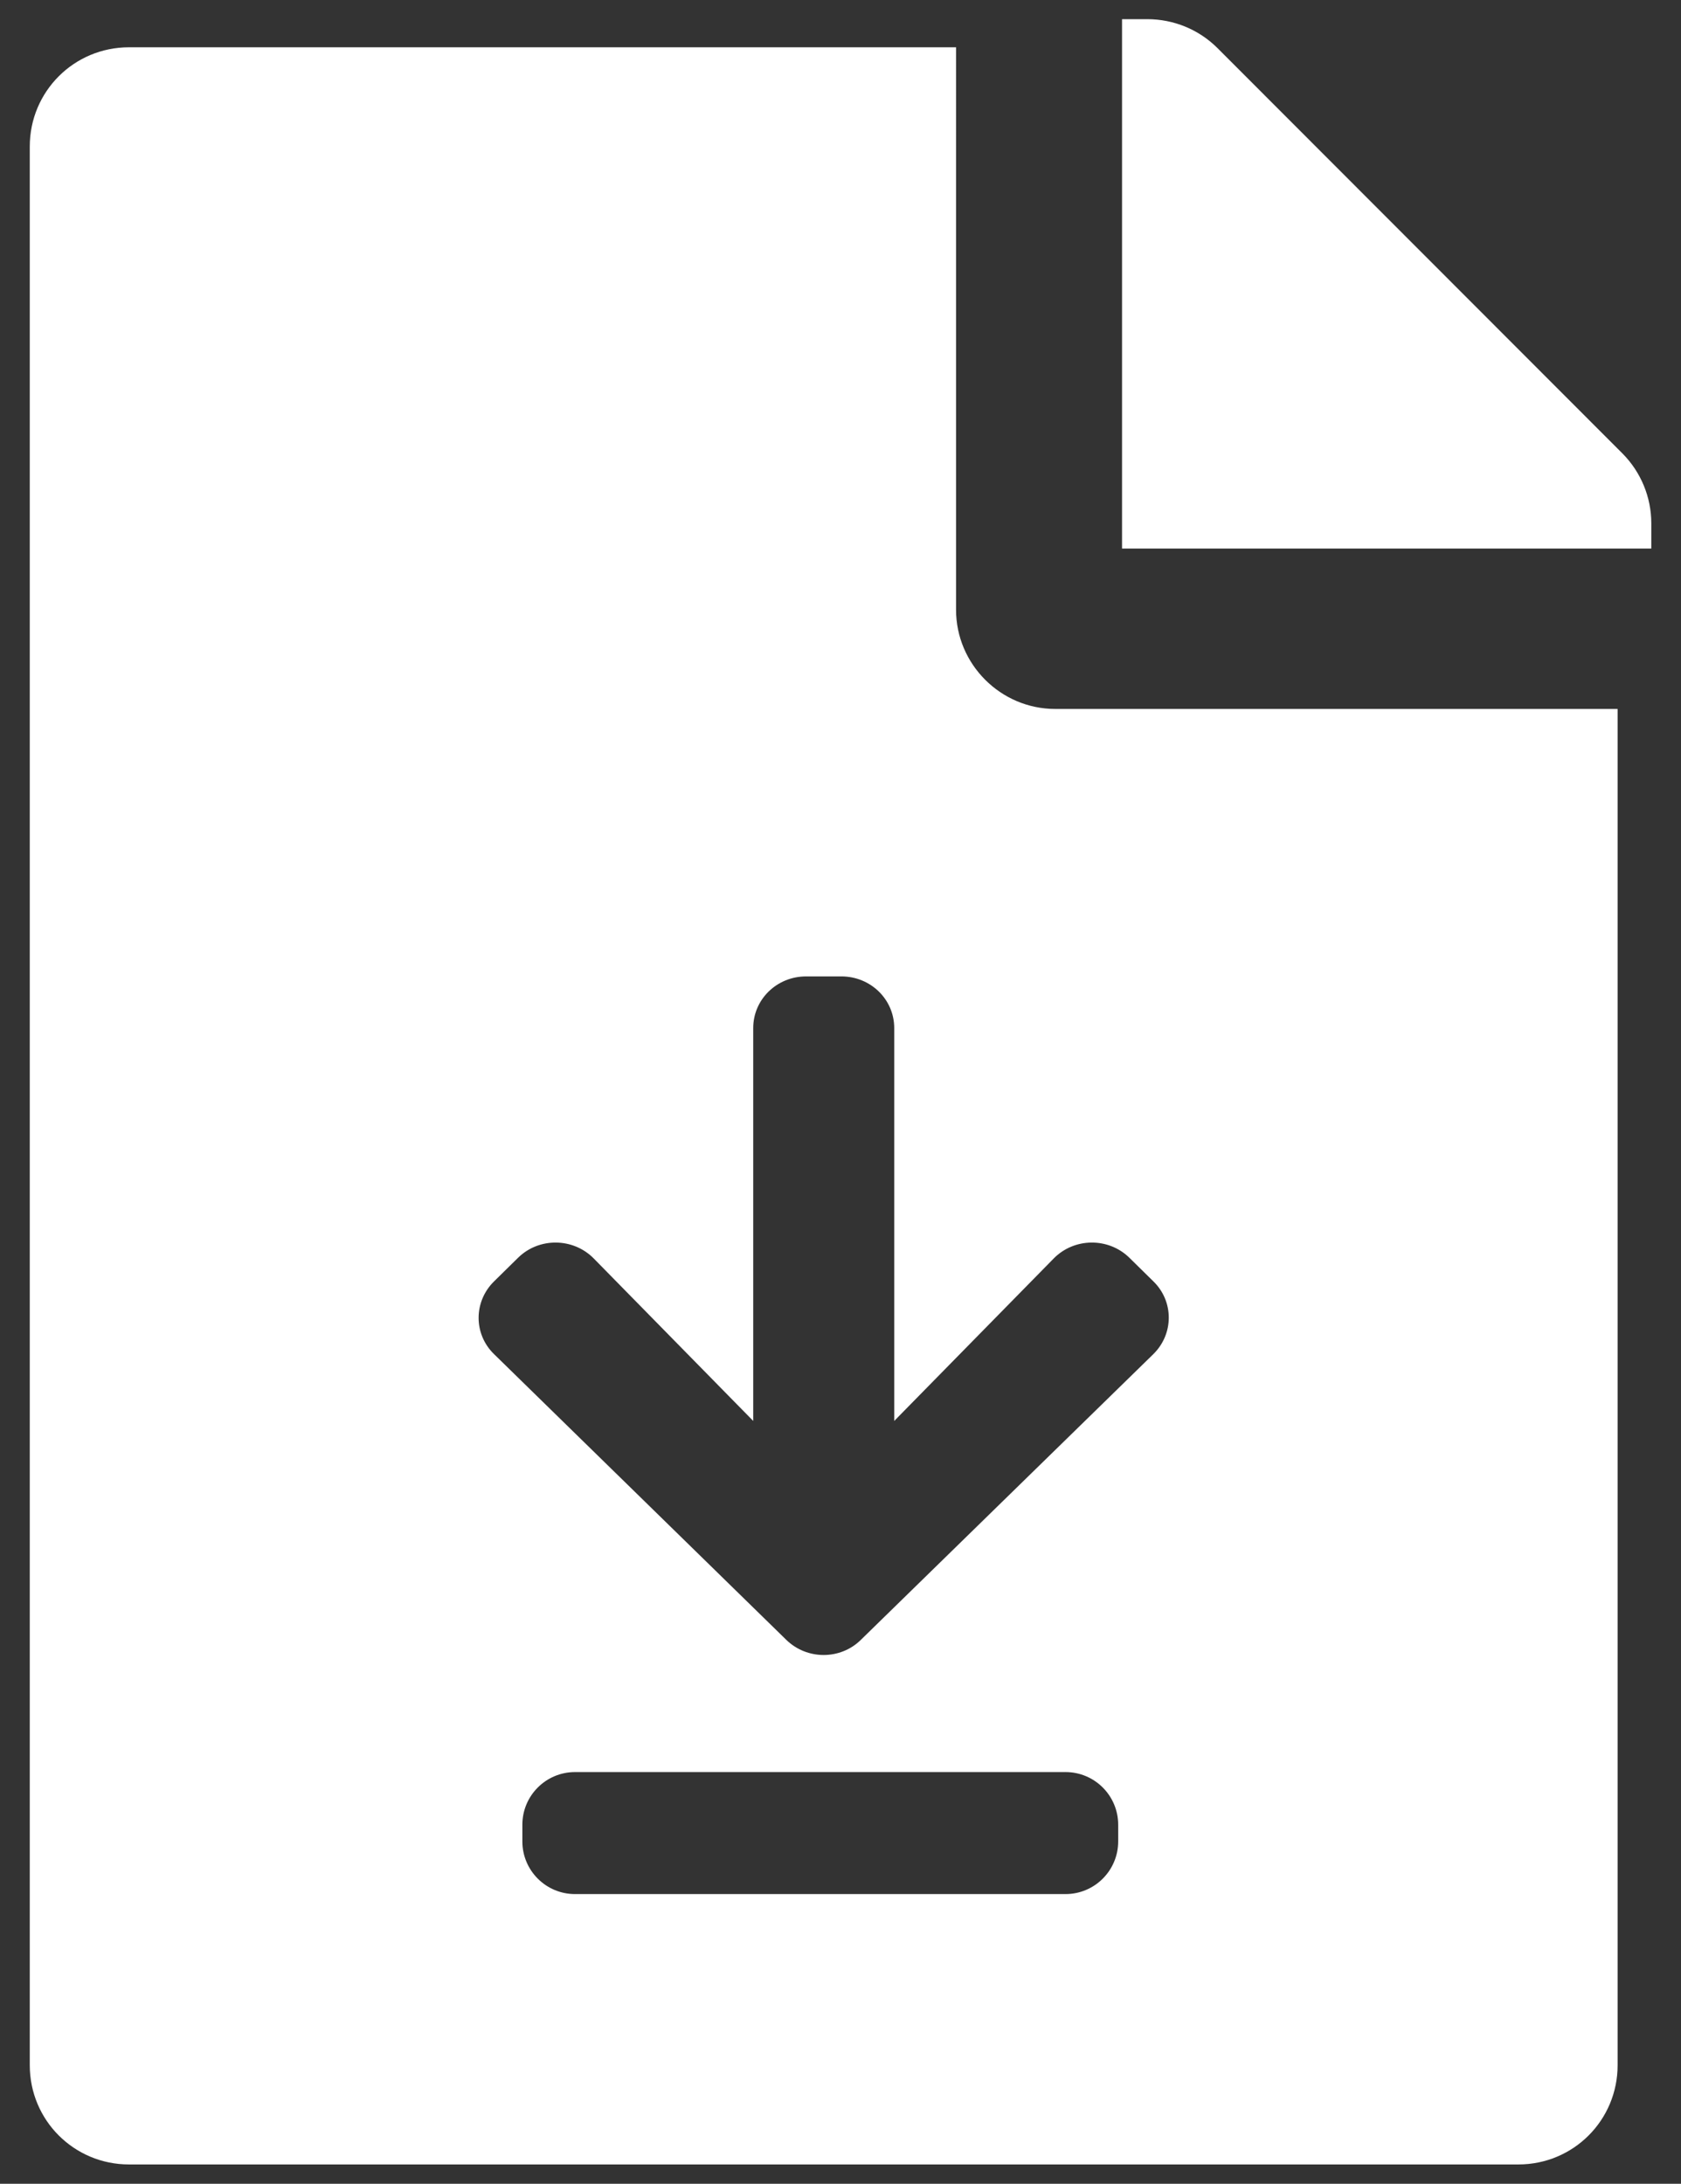 <?xml version="1.0" encoding="utf-8"?>
<!-- Generator: Adobe Illustrator 24.0.2, SVG Export Plug-In . SVG Version: 6.00 Build 0)  -->
<svg version="1.1" id="Capa_1" xmlns="http://www.w3.org/2000/svg" xmlns:xlink="http://www.w3.org/1999/xlink" x="0px" y="0px"
	 viewBox="0 0 214 278" style="enable-background:new 0 0 214 278;" xml:space="preserve">
<rect x="0" y="0" width="214" height="278" fill="#333333" stroke="none"/>
<style type="text/css">
	.st0{fill:#FFFFFF;}
</style>
<g>
	<path class="st0" d="M210.22,66.62v3.21h-67.38V2.44h3.21c3.37,0,6.58,1.32,8.95,3.69l51.54,51.59
		C208.9,60.09,210.22,63.3,210.22,66.62z"/>
	<path class="st0" d="M134.34,90.25c-6.95,0-12.63-5.69-12.63-12.63V6.02H16.42c-7,0-12.63,5.63-12.63,12.63v244.26
		c0,7,5.63,12.63,12.63,12.63H193.3c7,0,12.63-5.63,12.63-12.63V90.25H134.34z M142.35,234.42c0,3.7-3,6.7-6.7,6.7H73.2
		c-3.7,0-6.7-3-6.7-6.7v-2.13c0-3.7,3-6.7,6.7-6.7h62.45c3.7,0,6.7,3,6.7,6.7V234.42z M146.81,172.4l-37.21,36.35
		c-2.61,2.58-6.87,2.58-9.51,0L62.91,172.4c-2.64-2.55-2.64-6.71,0-9.29l3.06-3.01c2.66-2.6,7.01-2.55,9.62,0.11l20.3,20.68v-50.02
		c0-3.64,3-6.57,6.73-6.57h4.49c3.73,0,6.73,2.93,6.73,6.57v50.02l20.3-20.68v0c2.61-2.66,6.95-2.71,9.62-0.11l3.06,3.01
		C149.45,165.66,149.45,169.82,146.81,172.4z"/>
</g>
</svg>
